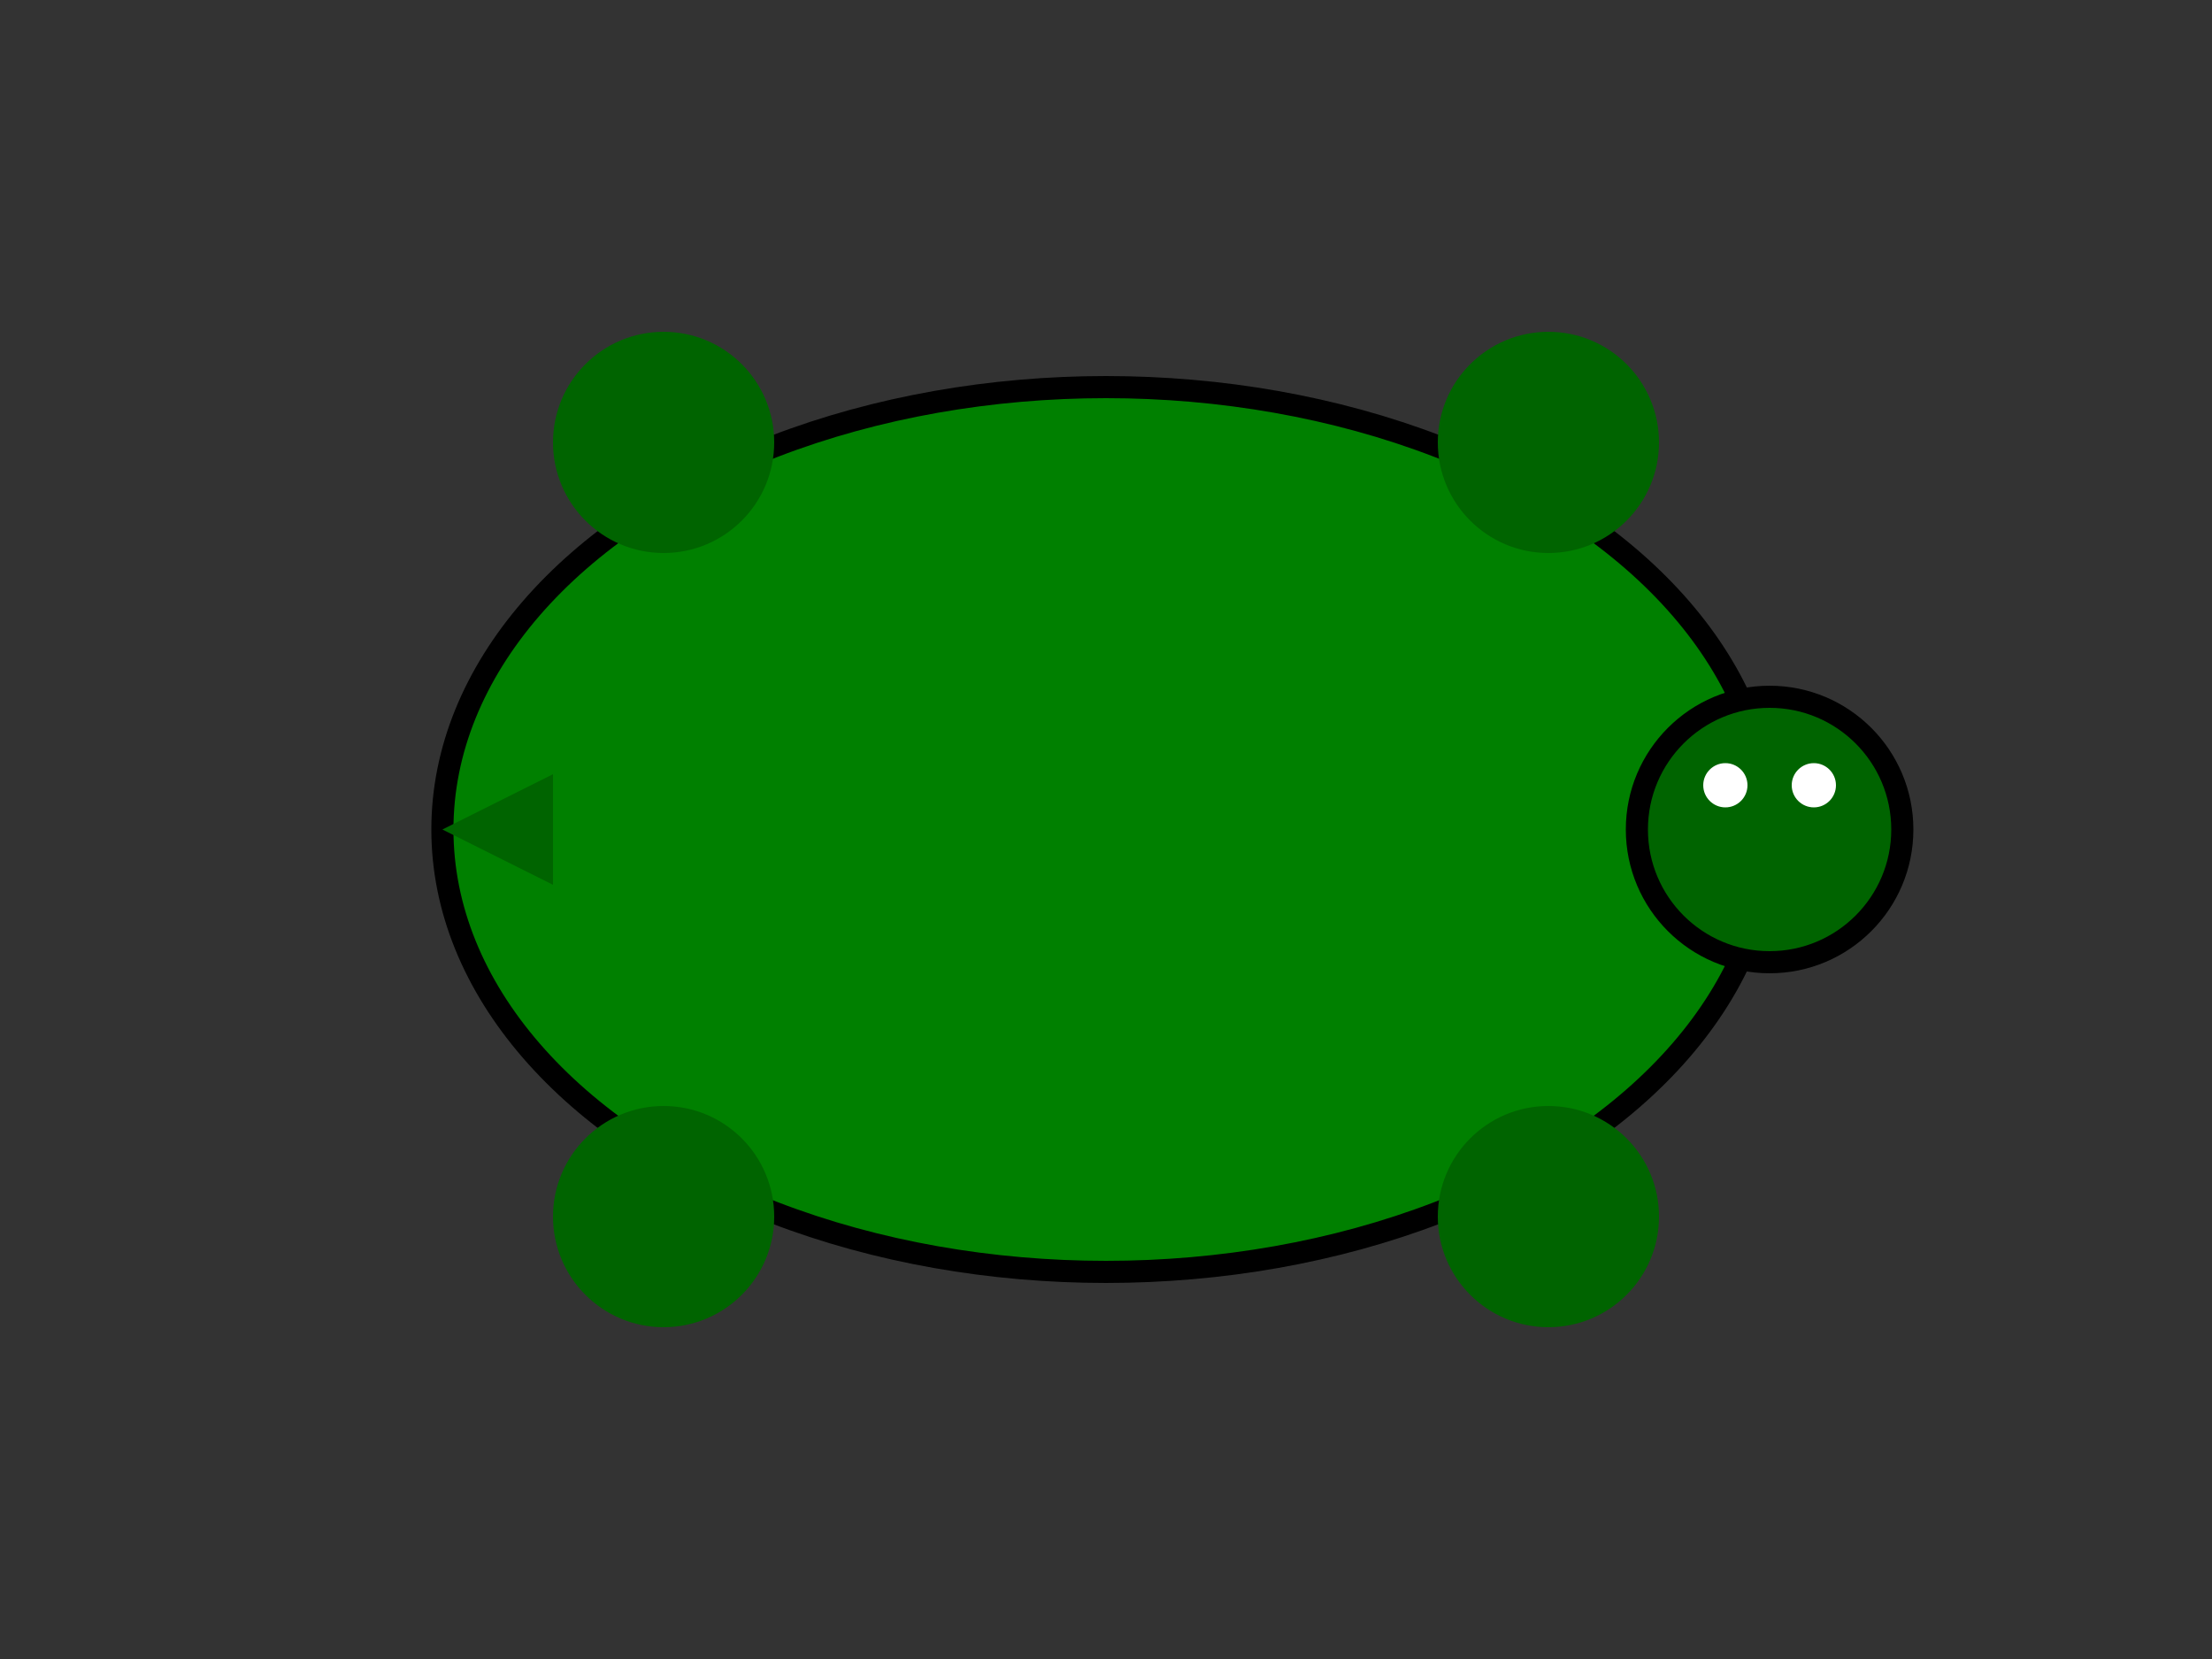 <svg width="200" height="150" viewBox="0 0 200 150" xmlns="http://www.w3.org/2000/svg">
  <rect x="0" y="0" width="200" height="150" fill="#333333" stroke="none"/>
  <!-- Shell -->
  <ellipse cx="100" cy="75" rx="60" ry="40" fill="green" stroke="black" stroke-width="2"/>
  
  <!-- Head -->
  <circle cx="160" cy="75" r="12" fill="darkgreen" stroke="black" stroke-width="2"/>

  <!-- Eyes -->
  <circle cx="164" cy="71" r="2" fill="white"/>
  <circle cx="156" cy="71" r="2" fill="white"/>

  <!-- Legs -->
  <circle cx="60" cy="40" r="10" fill="darkgreen"/>
  <circle cx="60" cy="110" r="10" fill="darkgreen"/>
  <circle cx="140" cy="40" r="10" fill="darkgreen"/>
  <circle cx="140" cy="110" r="10" fill="darkgreen"/>

  <!-- Tail -->
  <polygon points="40,75 50,70 50,80" fill="darkgreen"/>
</svg>